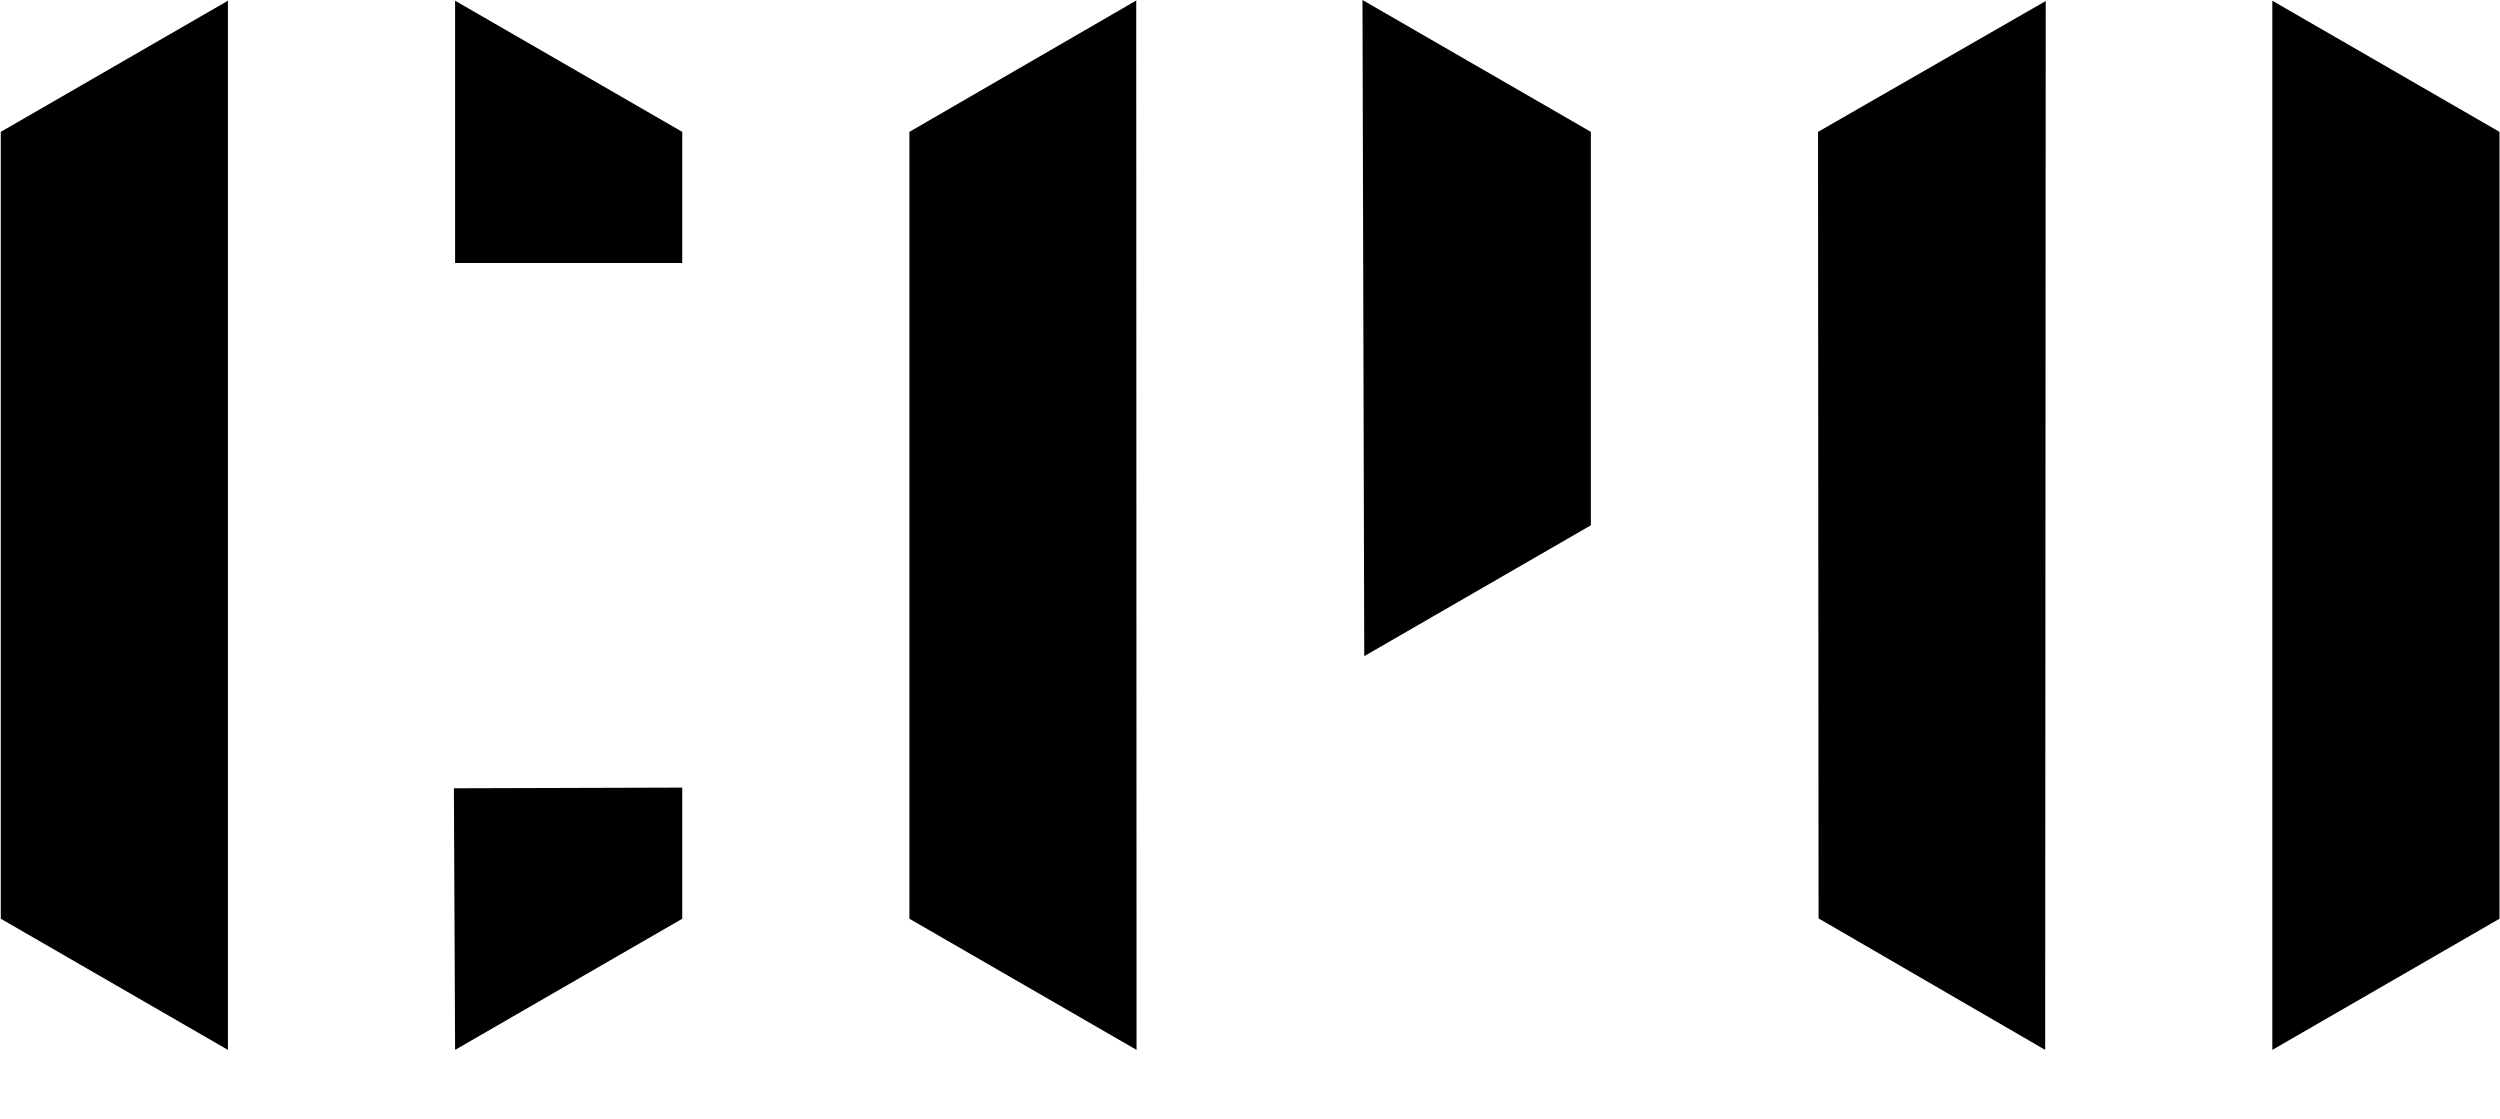 <?xml version="1.0" encoding="UTF-8" standalone="no"?>
<!DOCTYPE svg PUBLIC "-//W3C//DTD SVG 1.1//EN" "http://www.w3.org/Graphics/SVG/1.1/DTD/svg11.dtd">
<svg width="100%" height="100%" viewBox="0 0 610 273" version="1.1" xmlns="http://www.w3.org/2000/svg" xmlns:xlink="http://www.w3.org/1999/xlink" xml:space="preserve" style="fill-rule:evenodd;clip-rule:evenodd;stroke-linejoin:round;stroke-miterlimit:1.414;">
    <g transform="matrix(1,0,0,1,-332.362,-95.724)">
        <g id="CPO-Logo" transform="matrix(1,0,0,1,0,-66.103)">
            <g id="CPO" transform="matrix(1,0,0,1,0,2)">
                <path d="M332.554,192L332.554,384L387.979,416L387.979,160L332.554,192ZM554.256,192L554.256,384L609.682,416L609.603,159.954L554.256,192ZM498.831,352L498.831,384L443.405,416L443.113,352.168L498.831,352ZM775.959,192L776.093,383.923L831.384,416L831.518,160.077L775.959,192ZM942.236,384L942.236,192L886.81,160L886.81,416L942.236,384ZM720.533,288L720.533,192L664.808,159.827L665.241,319.923L720.533,288ZM443.405,224L443.405,160L498.831,192L498.831,224L443.405,224Z"/>
            </g>
        </g>
    </g>
</svg>
